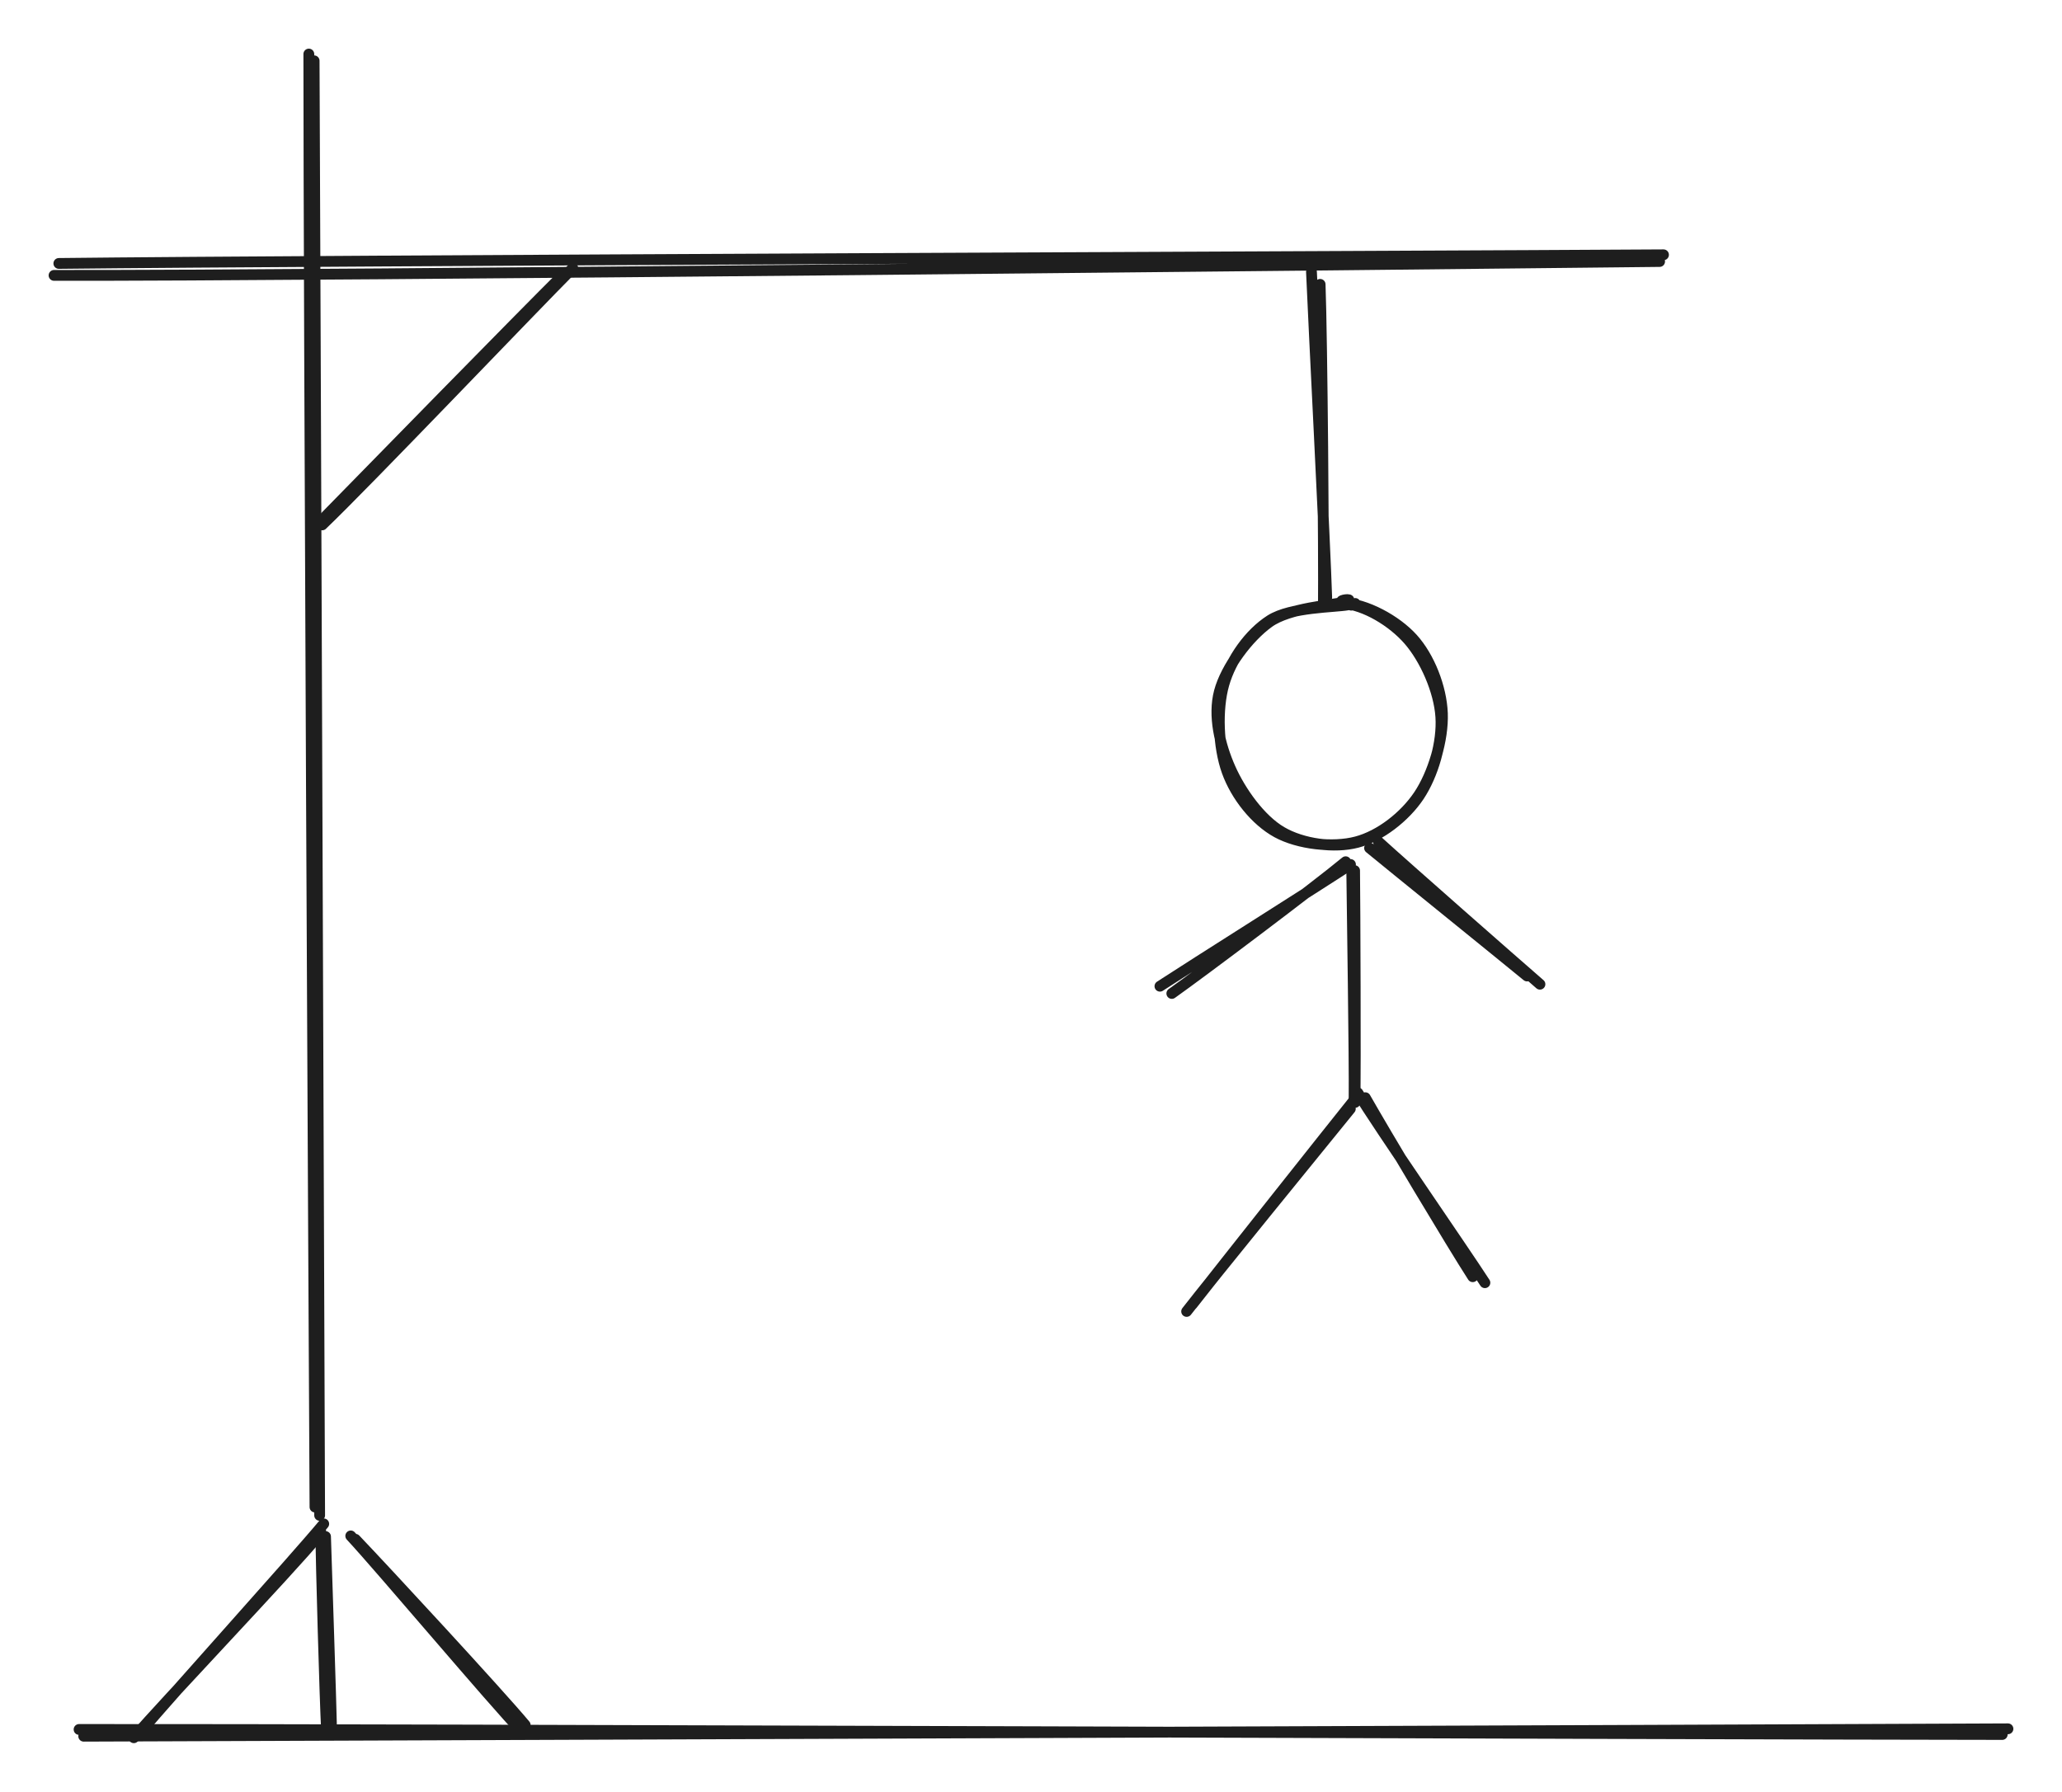 <svg version="1.1" xmlns="http://www.w3.org/2000/svg" viewBox="0 0 381.573 331.622" width="381.573" height="331.622" class="excalidraw-svg">
  <!-- svg-source:excalidraw -->
  
  <defs>
    <style class="style-fonts">
      @font-face {
        font-family: "Virgil";
        src: url("https://excalidraw.com/Virgil.woff2");
      }
      @font-face {
        font-family: "Cascadia";
        src: url("https://excalidraw.com/Cascadia.woff2");
      }
      @font-face {
        font-family: "Assistant";
        src: url("https://excalidraw.com/Assistant-Regular.woff2");
      }
    </style>
    
  </defs>
  <rect x="0" y="0" width="381.573" height="331.622" fill="#ffffff"></rect><g stroke-linecap="round"><g transform="translate(57.229 11.664) rotate(0 0.886 133.839)"><path d="M0.9 -0.41 C1.11 44.42, 1.74 224.3, 1.92 268.8 M-0.08 -1.66 C-0.08 42.87, 0.81 222.43, 1.06 267.26" stroke="#1e1e1e" stroke-width="2" fill="none"></path></g></g><mask></mask><g stroke-linecap="round"><g transform="translate(14.352 321.728) rotate(0 178.716 -0.416)"><path d="M1.14 -0.39 C60.48 -0.61, 297.99 -1.49, 357.22 -1.76 M0.28 -1.64 C59.35 -1.71, 296.39 -0.76, 356.16 -0.71" stroke="#1e1e1e" stroke-width="2" fill="none"></path></g></g><mask></mask><g stroke-linecap="round"><g transform="translate(58.887 282.958) rotate(0 -16.155 19.219)"><path d="M1.02 -0.92 C-4.34 5.54, -27.38 31.04, -32.88 37.58 M0.09 1.22 C-5.42 7.9, -28.69 32.28, -34.12 38.66" stroke="#1e1e1e" stroke-width="2" fill="none"></path></g></g><mask></mask><g stroke-linecap="round"><g transform="translate(59.559 283.814) rotate(0 0.71 18.333)"><path d="M-0.21 -0.41 C-0.13 5.73, 0.55 30.36, 0.87 36.48 M0.68 0.57 C0.88 6.81, 1.69 31.05, 1.82 37.09" stroke="#1e1e1e" stroke-width="2" fill="none"></path></g></g><mask></mask><g stroke-linecap="round"><g transform="translate(64.608 284.078) rotate(0 15.856 17.789)"><path d="M1.15 0.81 C6.73 6.65, 27.68 29.31, 32.58 35.19 M0.3 0.19 C5.87 6.18, 26.66 30.89, 32.08 36.52" stroke="#1e1e1e" stroke-width="2" fill="none"></path></g></g><mask></mask><g stroke-linecap="round"><g transform="translate(9.8 49.528) rotate(0 148.801 -0.903)"><path d="M1.09 -0.77 C50.72 -1.34, 248.65 -2.06, 298.03 -2.37 M0.2 1.44 C49.69 1.54, 247.92 -0.6, 297.31 -1.13" stroke="#1e1e1e" stroke-width="2" fill="none"></path></g></g><mask></mask><g stroke-linecap="round"><g transform="translate(105.009 51.228) rotate(0 -22.792 22.229)"><path d="M-0.8 -0.37 C-8.33 7.09, -37.33 36.74, -44.83 44.41 M0.98 -1.61 C-6.67 6.07, -37.44 38.34, -45.39 45.92" stroke="#1e1e1e" stroke-width="2" fill="none"></path></g></g><mask></mask><g stroke-linecap="round"><g transform="translate(243.839 50.901) rotate(0 0.517 29.839)"><path d="M-1.15 -0.58 C-0.73 9.53, 1.35 49.51, 1.67 59.68 M0.45 1.73 C0.83 12.14, 1.15 51.75, 1.06 61.21" stroke="#1e1e1e" stroke-width="2" fill="none"></path></g></g><mask></mask><g stroke-linecap="round" transform="translate(225.166 111.185) rotate(0 20.709 22.444)"><path d="M23.28 0.4 C27.59 0.57, 33.18 3.58, 36.26 6.99 C39.34 10.4, 41.56 16.01, 41.75 20.84 C41.93 25.67, 40.03 32.02, 37.38 35.98 C34.72 39.94, 30.19 43.47, 25.82 44.62 C21.45 45.77, 15.13 45.05, 11.14 42.88 C7.16 40.7, 3.54 36.16, 1.9 31.59 C0.26 27.03, -0.02 20.14, 1.31 15.47 C2.64 10.81, 6.05 6.05, 9.88 3.6 C13.71 1.15, 21.8 1.22, 24.3 0.76 C26.8 0.29, 24.98 0.55, 24.88 0.82 M23.27 0.46 C27.4 0.77, 32.48 3.81, 35.52 7.31 C38.55 10.81, 41.14 16.65, 41.46 21.46 C41.78 26.26, 40.01 32.27, 37.43 36.15 C34.85 40.02, 30.21 43.63, 25.97 44.73 C21.73 45.83, 15.9 45.06, 11.99 42.77 C8.07 40.48, 4.4 35.31, 2.49 30.99 C0.57 26.66, -0.71 21.31, 0.48 16.81 C1.68 12.32, 5.79 6.78, 9.64 4.01 C13.48 1.25, 21.31 0.89, 23.55 0.23 C25.79 -0.43, 23.17 -0.24, 23.09 0.06" stroke="#1e1e1e" stroke-width="2" fill="none"></path></g><g stroke-linecap="round"><g transform="translate(250.418 160.692) rotate(0 -0.076 21.443)"><path d="M0.25 0.44 C0.34 7.58, 0.43 36.27, 0.34 43.34 M-0.28 0.19 C-0.2 7.43, 0.24 35.41, 0.16 42.61" stroke="#1e1e1e" stroke-width="2" fill="none"></path></g></g><mask></mask><g stroke-linecap="round"><g transform="translate(254.507 157.159) rotate(0 14.35 11.762)"><path d="M-1.07 -0.21 C3.49 3.54, 23.1 19.39, 28.08 23.48 M0.57 -1.37 C5.46 3.1, 25.88 21.03, 30.46 25" stroke="#1e1e1e" stroke-width="2" fill="none"></path></g></g><mask></mask><g stroke-linecap="round"><g transform="translate(248.816 158.979) rotate(0 -16.598 11.964)"><path d="M1.09 1.02 C-4.61 4.77, -28.66 19.94, -34.17 23.55 M0.2 0.51 C-5.13 4.95, -26.58 21.08, -31.97 24.89" stroke="#1e1e1e" stroke-width="2" fill="none"></path></g></g><mask></mask><g stroke-linecap="round"><g transform="translate(252.471 202.864) rotate(0 10.469 17.124)"><path d="M0.18 0.3 C3.4 6, 16.43 27.83, 20.06 33.43 M-1.19 -0.59 C2.35 5.31, 18.49 28.61, 22.31 34.54" stroke="#1e1e1e" stroke-width="2" fill="none"></path></g></g><mask></mask><g stroke-linecap="round"><g transform="translate(250.438 203.93) rotate(0 -14.839 19.015)"><path d="M0.59 -0.87 C-4.55 5.53, -24.61 30.87, -29.82 37.52 M-0.56 1.29 C-5.95 7.93, -26.22 32.8, -30.85 38.79" stroke="#1e1e1e" stroke-width="2" fill="none"></path></g></g><mask></mask></svg>